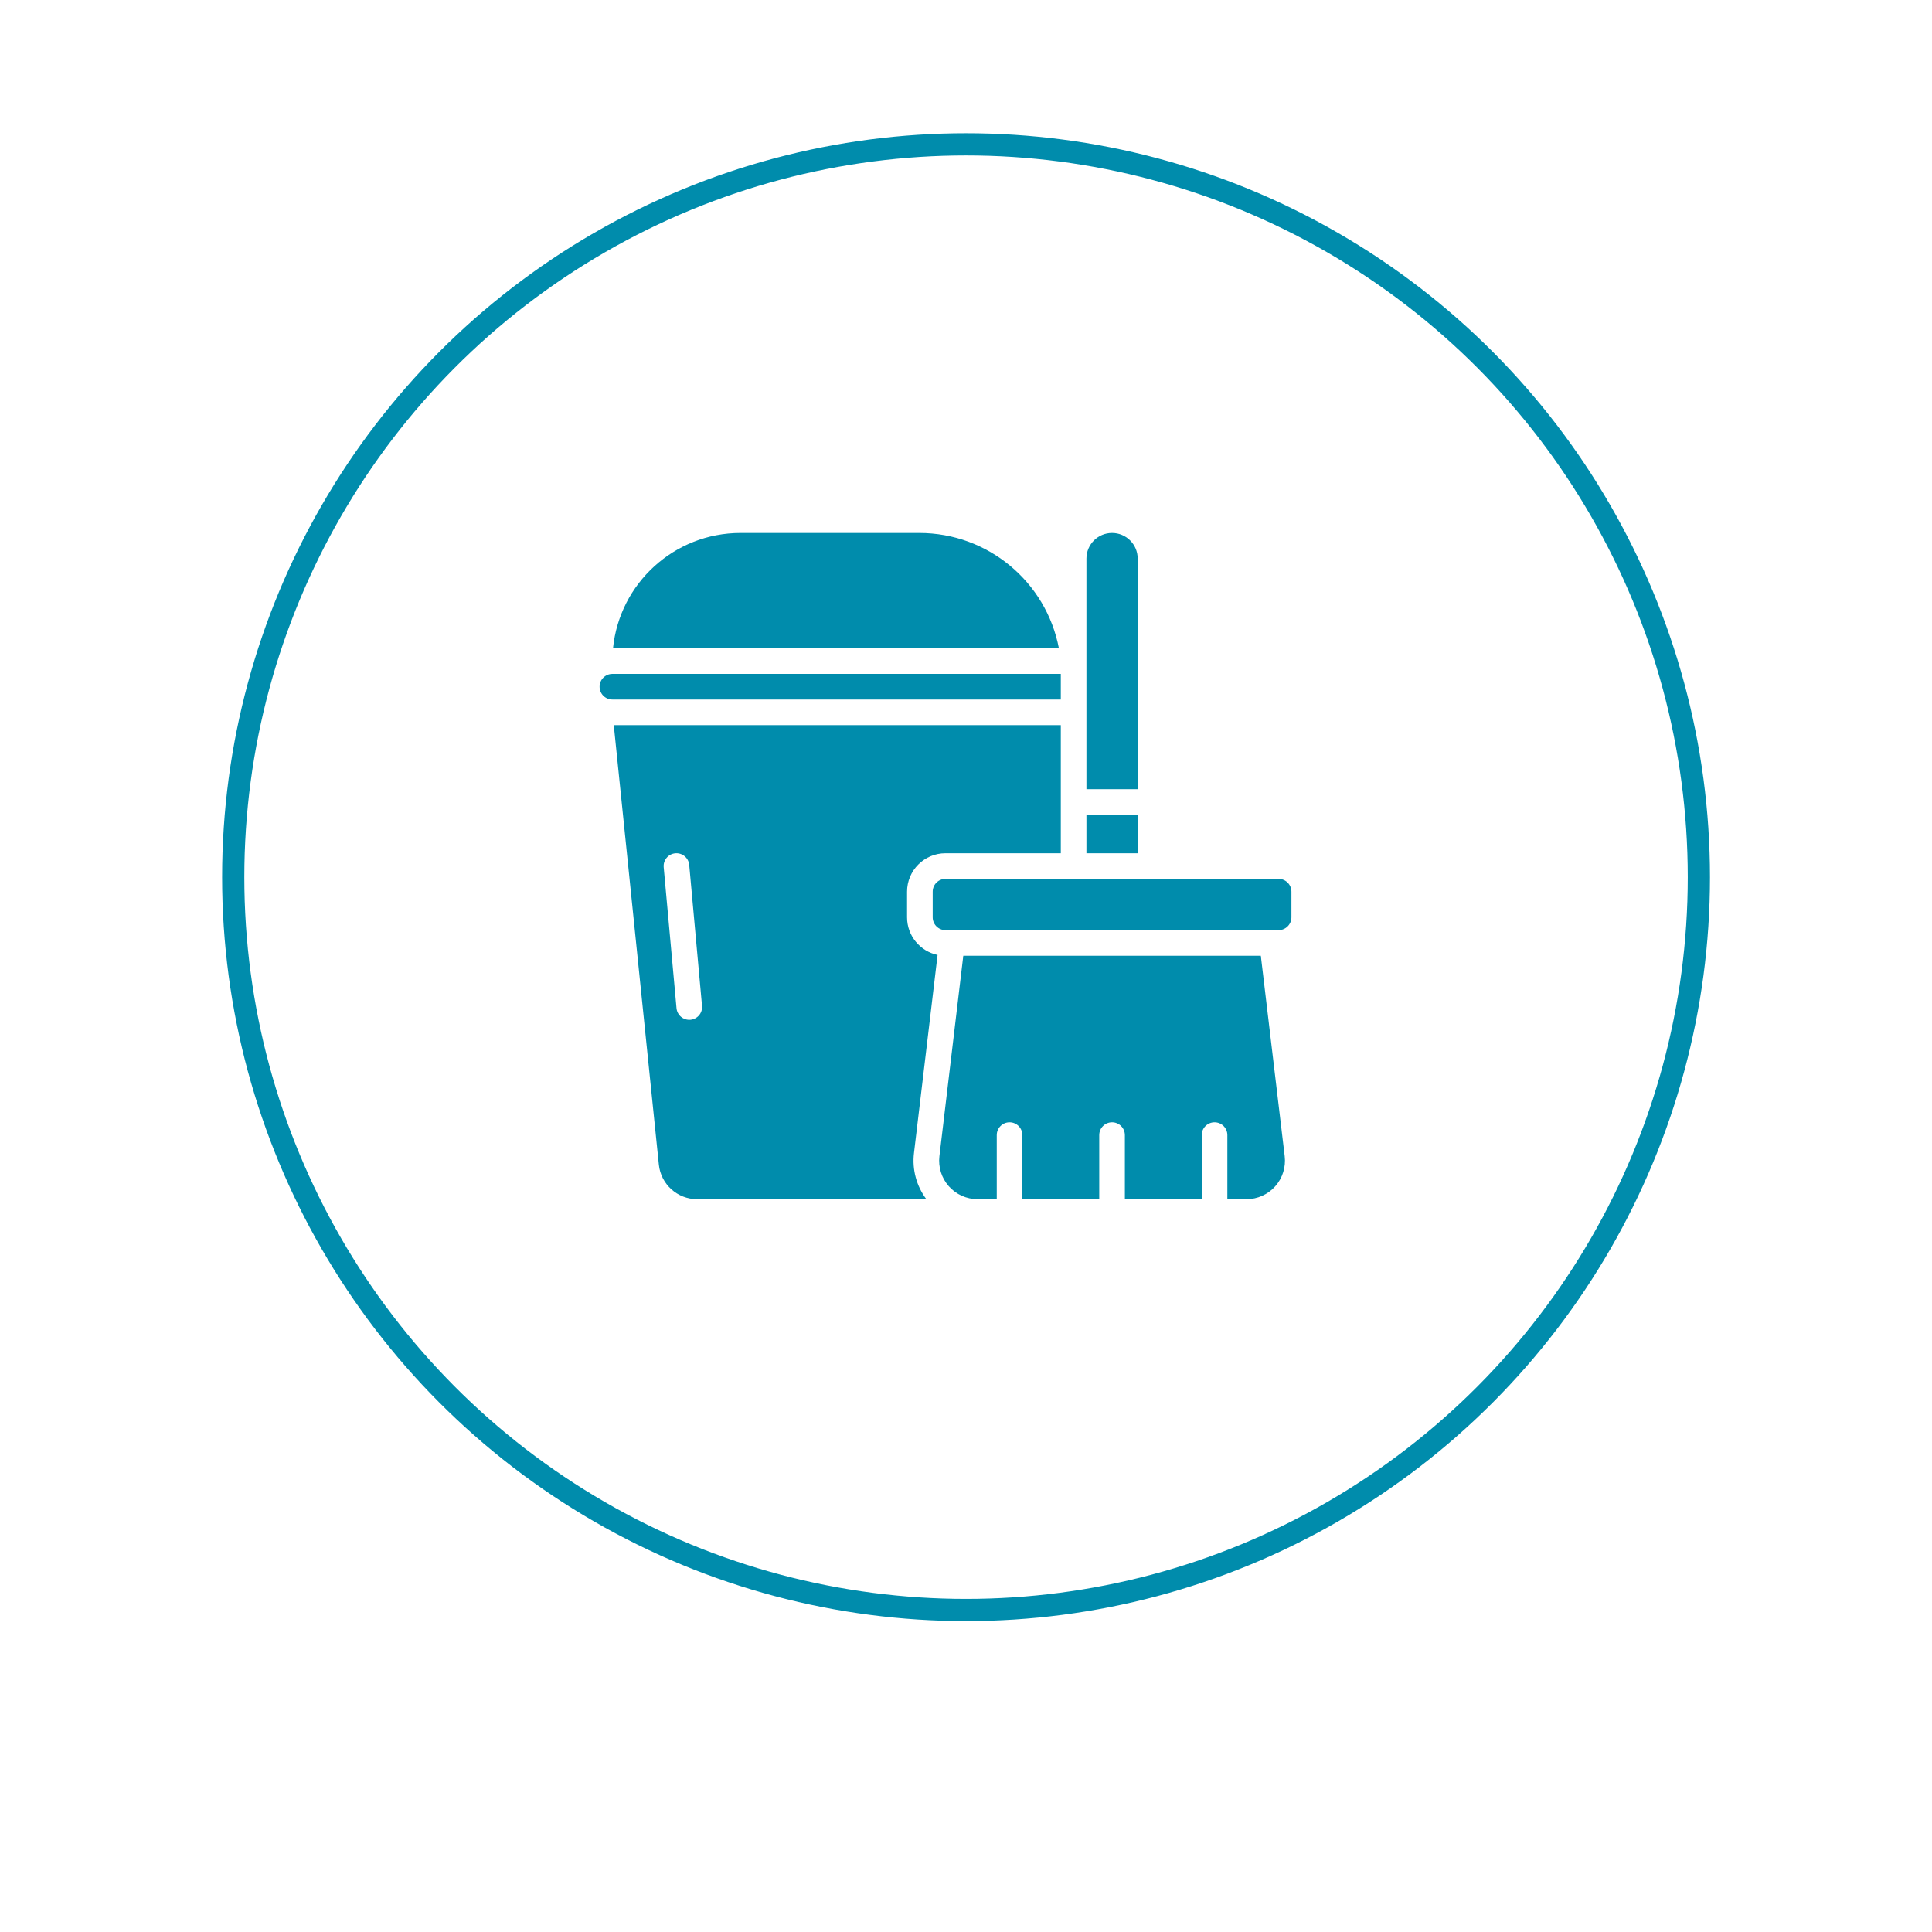 <svg width="87" height="87" viewBox="0 0 87 87" fill="none" xmlns="http://www.w3.org/2000/svg">
<g filter="url(#filter0_d_1928_2718)">
<circle cx="43.5" cy="39.5" r="37.5" fill="white"/>
</g>
<circle cx="43.502" cy="39.5" r="33" fill="white" stroke="#008CAC"/>
<path fill-rule="evenodd" clip-rule="evenodd" d="M56.776 43.038H43.378L42.303 52.064C42.245 52.556 42.399 53.049 42.727 53.419C43.056 53.788 43.527 54 44.022 54H44.885V51.115C44.885 50.797 45.143 50.538 45.462 50.538C45.78 50.538 46.038 50.797 46.038 51.115V54H49.5V51.115C49.5 50.797 49.758 50.538 50.077 50.538C50.395 50.538 50.654 50.797 50.654 51.115V54H54.115V51.115C54.115 50.797 54.374 50.538 54.692 50.538C55.011 50.538 55.269 50.797 55.269 51.115V54H56.132C56.627 54 57.097 53.788 57.426 53.419C57.755 53.049 57.909 52.556 57.851 52.064L56.776 43.038ZM27.639 32.654L29.669 52.446C29.759 53.328 30.503 54 31.391 54H41.714C41.271 53.409 41.069 52.668 41.157 51.928L42.22 43.002C41.435 42.837 40.846 42.141 40.846 41.308V40.154C40.846 39.198 41.621 38.423 42.577 38.423H47.769V32.654H27.639ZM29.887 39.053L30.464 45.399C30.493 45.715 30.774 45.95 31.091 45.921C31.408 45.892 31.642 45.611 31.613 45.294L31.036 38.947C31.007 38.631 30.726 38.397 30.409 38.425C30.092 38.454 29.858 38.735 29.887 39.053ZM57.577 39.577H42.577C42.258 39.577 42 39.835 42 40.154V41.308C42 41.626 42.258 41.885 42.577 41.885H57.577C57.895 41.885 58.154 41.626 58.154 41.308V40.154C58.154 39.835 57.895 39.577 57.577 39.577ZM51.231 36.692H48.923V38.423H51.231V36.692ZM48.923 25.153V35.538H51.231V25.153C51.231 24.516 50.714 24 50.078 24H50.076C49.439 24 48.923 24.516 48.923 25.153ZM47.769 30.346H27.577C27.424 30.346 27.277 30.407 27.169 30.515C27.061 30.623 27 30.77 27 30.923C27 31.076 27.061 31.223 27.169 31.331C27.277 31.439 27.424 31.5 27.577 31.5H47.769V30.346ZM47.683 29.192C47.113 26.209 44.494 24 41.398 24H33.346C30.355 24 27.895 26.277 27.605 29.192H47.683Z" fill="#008CAC"/>
<defs>
<filter id="filter0_d_1928_2718" x="0" y="0" width="87" height="87" filterUnits="userSpaceOnUse" color-interpolation-filters="sRGB">
<feFlood flood-opacity="0" result="BackgroundImageFix"/>
<feColorMatrix in="SourceAlpha" type="matrix" values="0 0 0 0 0 0 0 0 0 0 0 0 0 0 0 0 0 0 127 0" result="hardAlpha"/>
<feOffset dy="4"/>
<feGaussianBlur stdDeviation="3"/>
<feComposite in2="hardAlpha" operator="out"/>
<feColorMatrix type="matrix" values="0 0 0 0 0 0 0 0 0 0.549 0 0 0 0 0.675 0 0 0 0.3 0"/>
<feBlend mode="normal" in2="BackgroundImageFix" result="effect1_dropShadow_1928_2718"/>
<feBlend mode="normal" in="SourceGraphic" in2="effect1_dropShadow_1928_2718" result="shape"/>
</filter>
</defs>
</svg>
